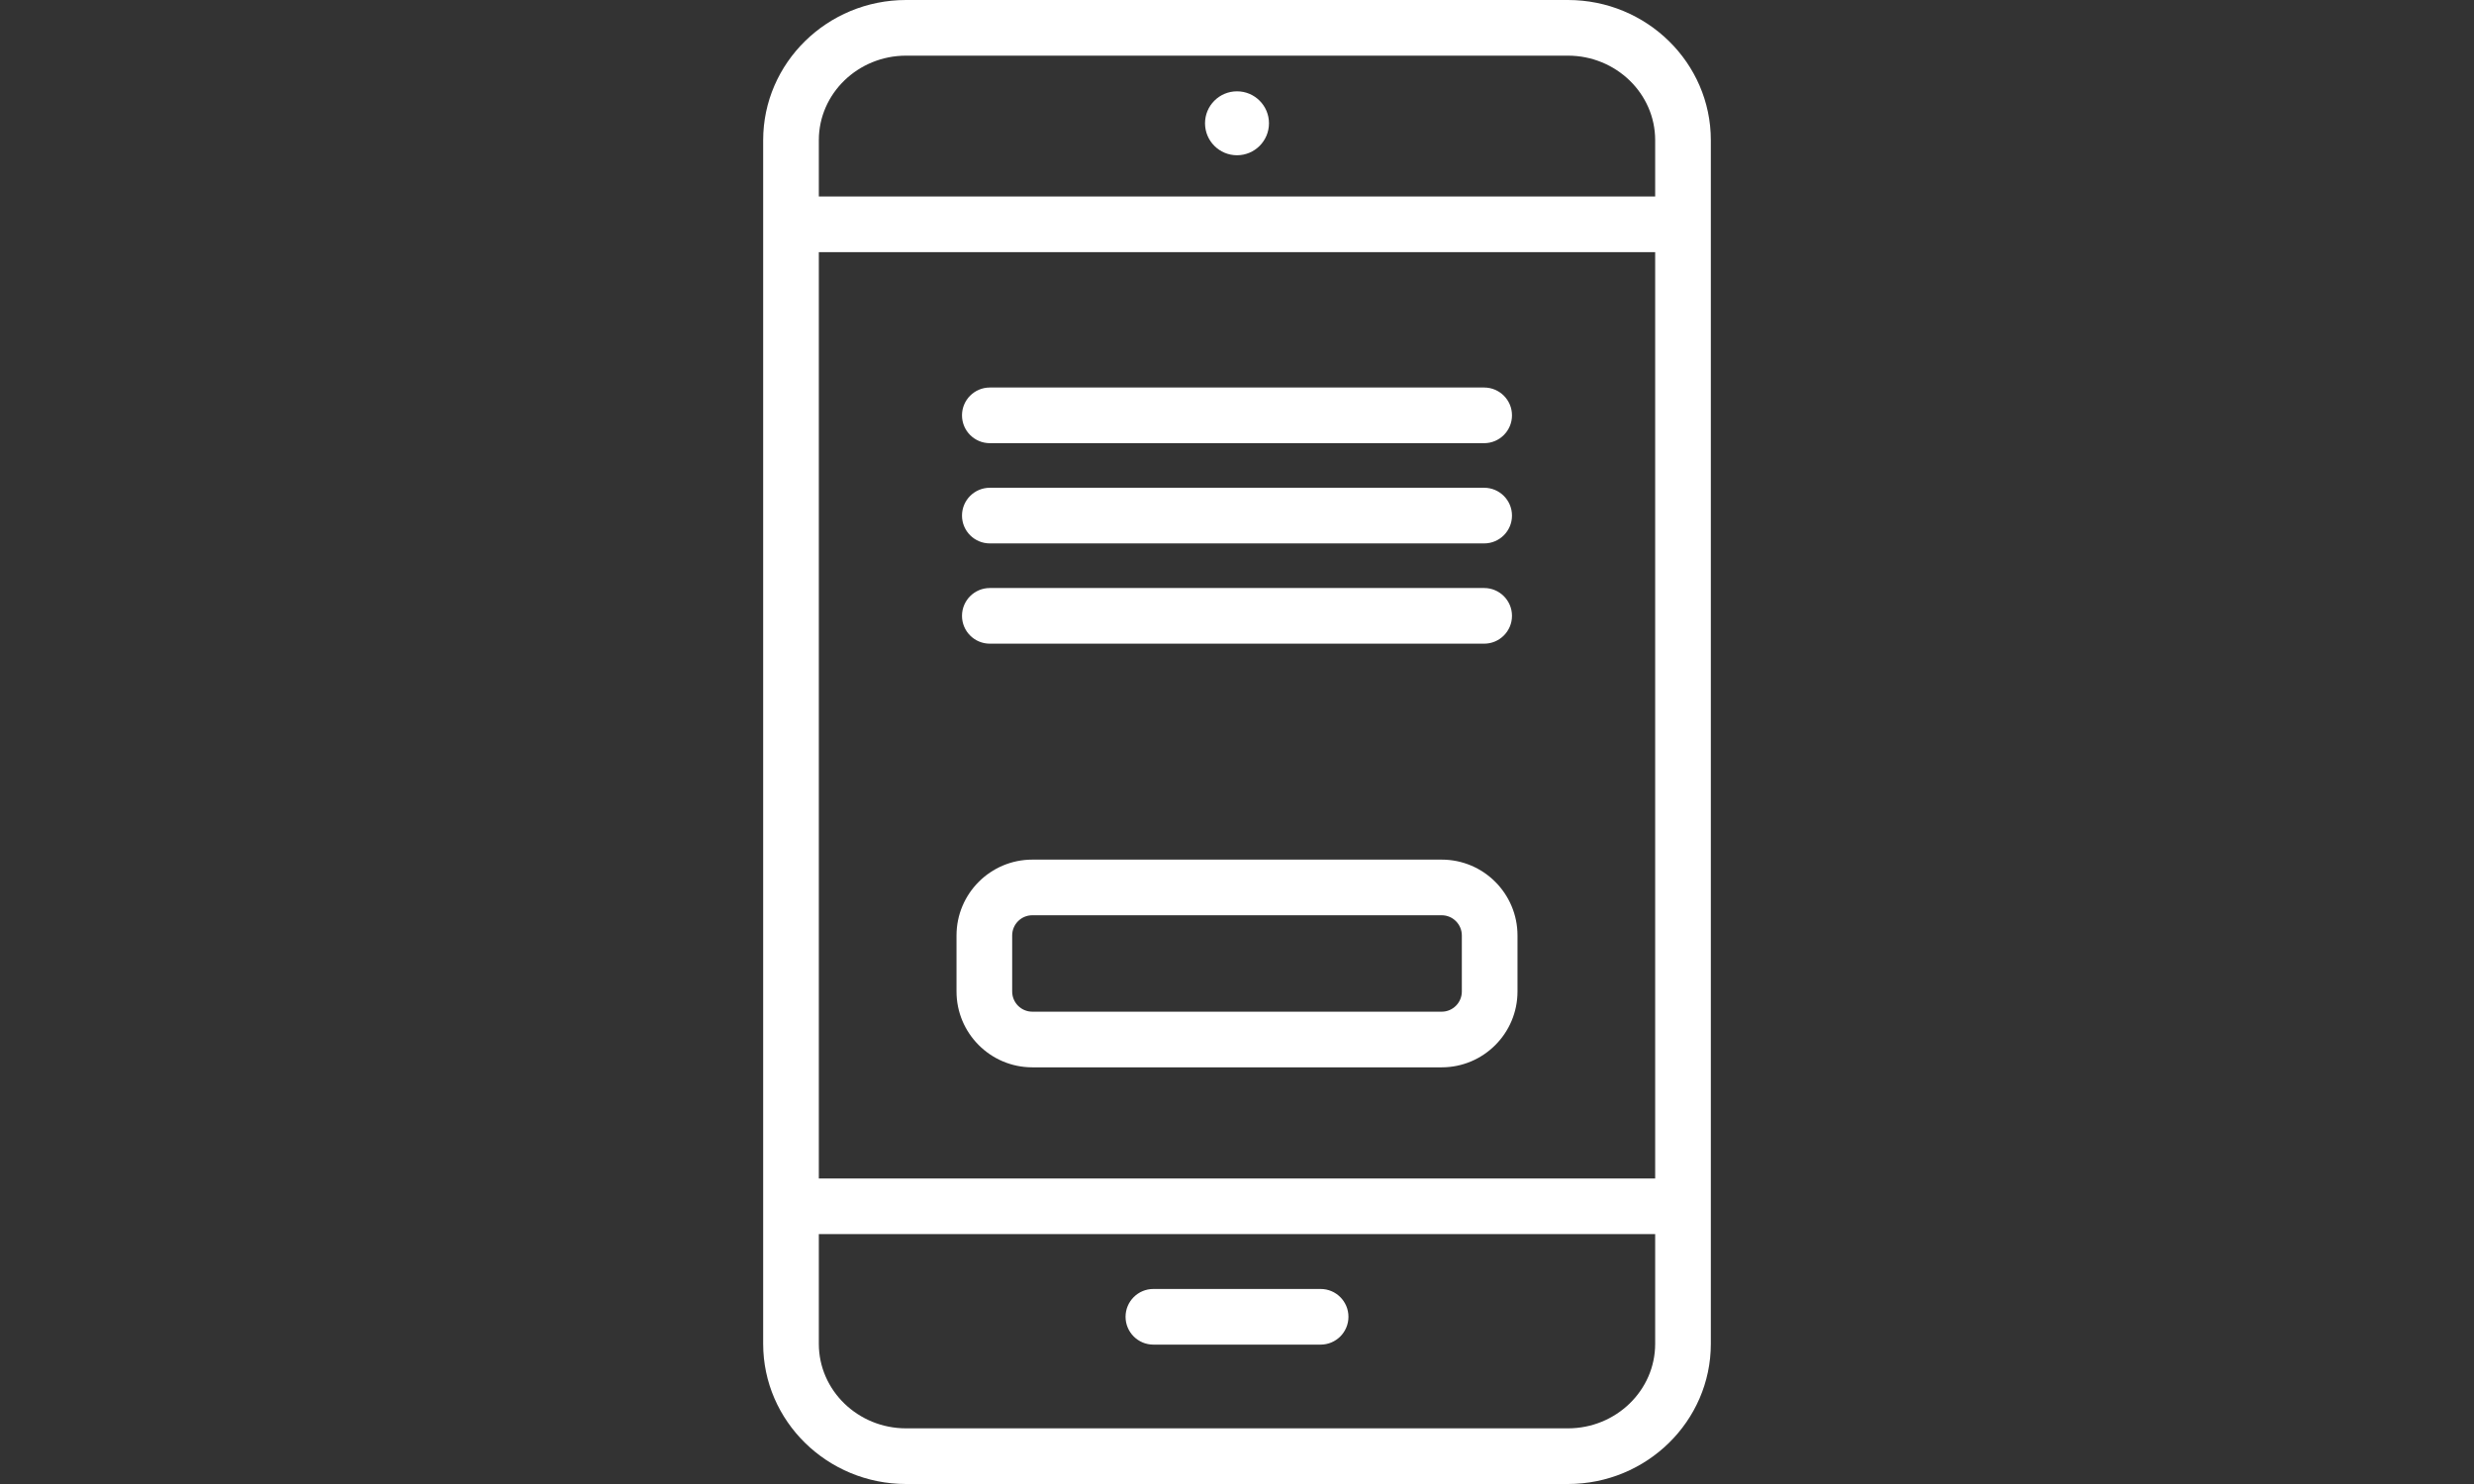 <?xml version="1.0" encoding="utf-8"?>
<!-- Generator: Adobe Illustrator 15.0.2, SVG Export Plug-In . SVG Version: 6.00 Build 0)  -->
<!DOCTYPE svg PUBLIC "-//W3C//DTD SVG 1.1//EN" "http://www.w3.org/Graphics/SVG/1.1/DTD/svg11.dtd">
<svg version="1.1" id="Layer_1" xmlns="http://www.w3.org/2000/svg" xmlns:xlink="http://www.w3.org/1999/xlink" x="0px" y="0px"
	 width="200px" height="120px" viewBox="0 0 200 120" enable-background="new 0 0 200 120" xml:space="preserve">
<rect x="0" y="0" width="200" height="120" fill="#333333" stroke="none"/>
<g>
	<path d="M126.752,0H73.249c-6.371,0-11.554,5.084-11.554,11.334v97.332c0,6.25,5.183,11.334,11.554,11.334h53.503
		c6.371,0,11.553-5.084,11.553-11.334V11.334C138.305,5.084,133.123,0,126.752,0z M66.195,20.388h67.61v74.906h-67.61V20.388z
		 M73.249,4.5h53.503c3.889,0,7.053,3.066,7.053,6.834v4.554h-67.61v-4.554C66.195,7.566,69.359,4.5,73.249,4.5z M126.752,115.5
		H73.249c-3.89,0-7.054-3.065-7.054-6.834v-8.872h67.61v8.872C133.805,112.435,130.641,115.5,126.752,115.5z" fill="#fff"/>
	<path d="M106.76,104.229H93.241c-1.243,0-2.25,1.008-2.25,2.25s1.007,2.25,2.25,2.25h13.519c1.242,0,2.25-1.008,2.25-2.25
		S108.002,104.229,106.76,104.229z" fill="#fff"/>
	<circle cx="100" cy="9.969" r="2.585" fill="#fff"/>
	<path d="M116.551,69.511H83.45c-3.377,0-6.125,2.751-6.125,6.133v4.53c0,3.382,2.748,6.133,6.125,6.133h33.101
		c3.377,0,6.125-2.751,6.125-6.133v-4.53C122.676,72.262,119.928,69.511,116.551,69.511z M118.176,80.174
		c0,0.9-0.729,1.633-1.625,1.633H83.45c-0.896,0-1.625-0.732-1.625-1.633v-4.53c0-0.9,0.729-1.633,1.625-1.633h33.101
		c0.896,0,1.625,0.732,1.625,1.633V80.174z" fill="#fff"/>
	<path d="M80.019,35.836h39.961c1.242,0,2.25-1.007,2.25-2.25s-1.008-2.25-2.25-2.25H80.019c-1.243,0-2.25,1.007-2.25,2.25
		S78.776,35.836,80.019,35.836z" fill="#fff"/>
	<path d="M80.019,43.942h39.961c1.242,0,2.25-1.007,2.25-2.25s-1.008-2.25-2.25-2.25H80.019c-1.243,0-2.25,1.007-2.25,2.25
		S78.776,43.942,80.019,43.942z" fill="#fff"/>
	<path d="M80.019,52.049h39.961c1.242,0,2.25-1.007,2.25-2.25s-1.008-2.25-2.25-2.25H80.019c-1.243,0-2.25,1.007-2.25,2.25
		S78.776,52.049,80.019,52.049z" fill="#fff"/>
</g>
</svg>
